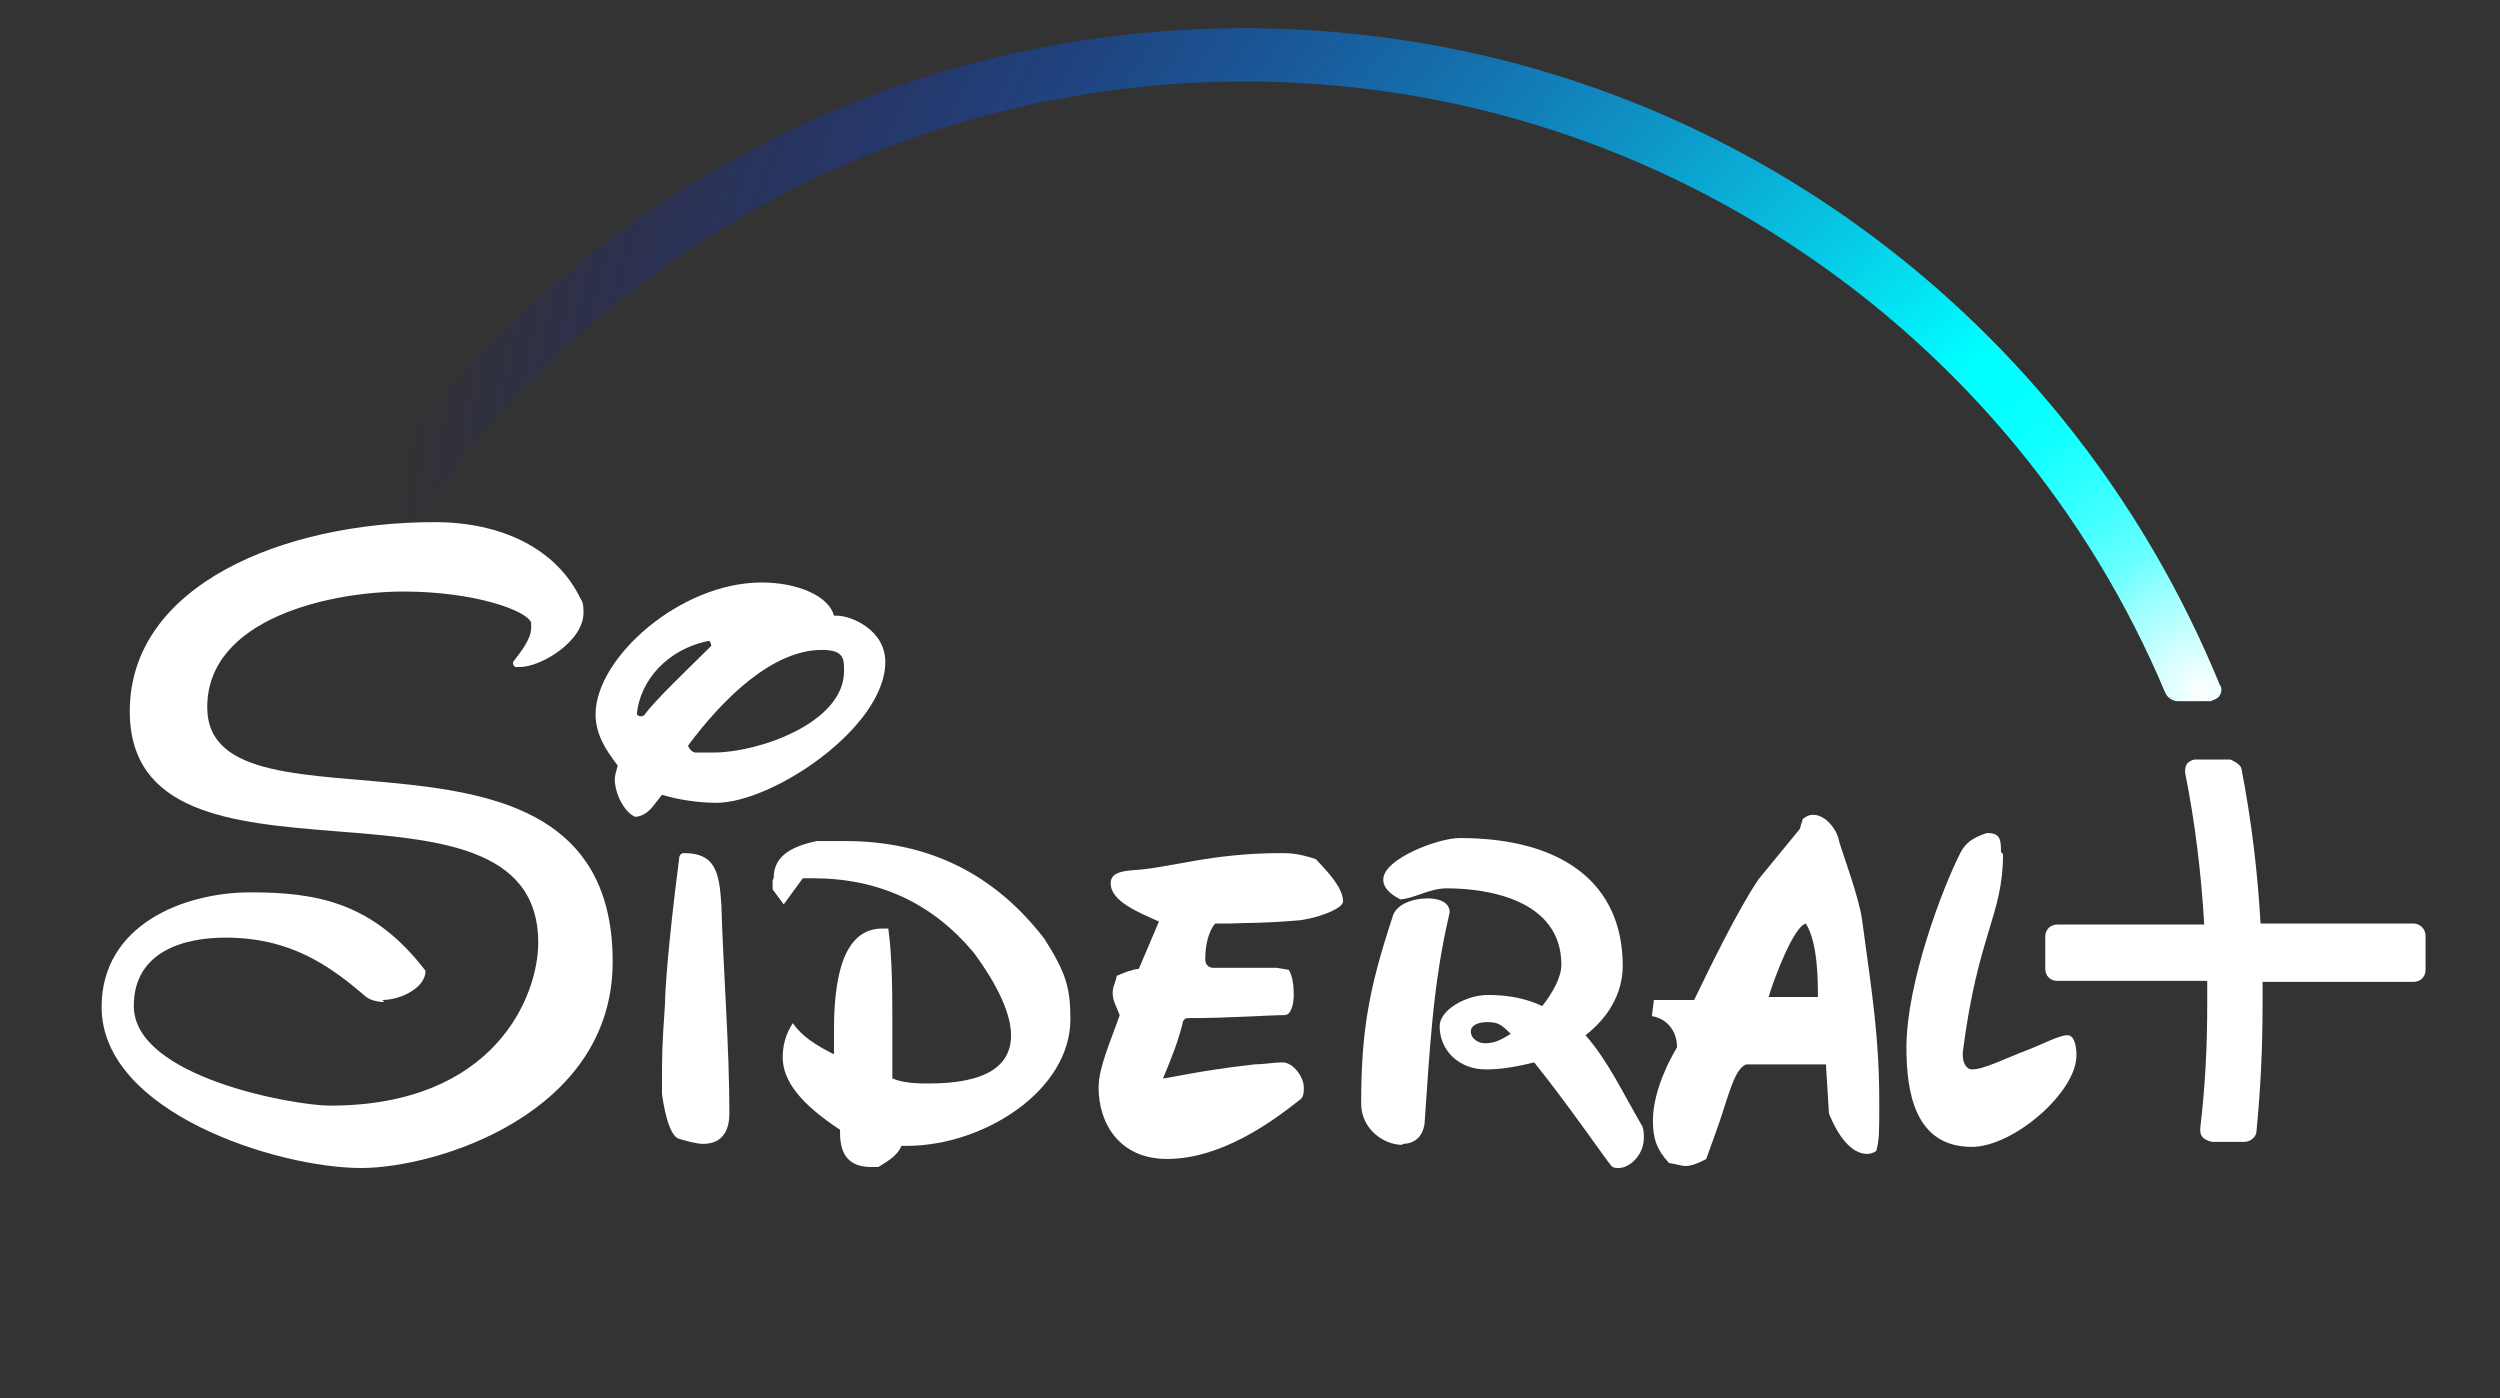 <?xml version="1.0" encoding="UTF-8"?>
<svg id="Calque_1" data-name="Calque 1" xmlns="http://www.w3.org/2000/svg" xmlns:xlink="http://www.w3.org/1999/xlink" viewBox="0 0 24.85 13.9">
  <rect x="0" y="0" width="24.85" height="13.9" fill="#333333" stroke="none"/>
  <defs>
    <style>
      .cls-1 {
        isolation: isolate;
      }

      .cls-2 {
        fill: #fff;
      }

      .cls-2, .cls-3 {
        stroke-width: 0px;
      }

      .cls-3 {
        fill: url(#Dégradé_sans_nom);
      }
    </style>
    <radialGradient id="Dégradé_sans_nom" data-name="Dégradé sans nom" cx="-896.46" cy="556.57" fx="-896.46" fy="556.57" r="1" gradientTransform="translate(16301.6 -10100.41) scale(18.16)" gradientUnits="userSpaceOnUse">
      <stop offset="0" stop-color="#fff"/>
      <stop offset="0" stop-color="#fff"/>
      <stop offset=".03" stop-color="#cbffff"/>
      <stop offset=".06" stop-color="#96ffff"/>
      <stop offset=".08" stop-color="#68ffff"/>
      <stop offset=".11" stop-color="#43ffff"/>
      <stop offset=".14" stop-color="#25ffff"/>
      <stop offset=".16" stop-color="#1ff"/>
      <stop offset=".19" stop-color="#04ffff"/>
      <stop offset=".22" stop-color="aqua"/>
      <stop offset="1" stop-color="blue" stop-opacity="0"/>
    </radialGradient>
  </defs>
  <g id="Artboard1">
    <g id="Disney-Plus">
      <g>
        <g class="cls-1">
          <g class="cls-1">
            <path class="cls-2" d="M3.82,9.96c-.07,0-.14-.02-.18-.05-.36-.31-.75-.59-1.4-.59-.4,0-.91.13-.91.68,0,.71,1.6.99,1.95.99,1.64,0,2.07-1.09,2.07-1.62,0-1.92-4.06-.27-4.06-2.3,0-1.26,1.54-1.88,3.03-1.88.66,0,1.21.26,1.45.76.03.04.03.09.03.14,0,.29-.43.54-.63.54h-.05s-.02-.02-.02-.03t0-.02c.06-.08.18-.22.18-.34,0-.02,0-.03,0-.05-.04-.12-.56-.31-1.27-.31s-1.95.26-1.95,1.15c0,1.42,4.03-.21,4.03,2.53,0,1.51-1.75,2.05-2.5,2.05-.83,0-2.58-.55-2.58-1.6,0-.82.82-1.14,1.48-1.14s1.22.1,1.74.78c0,.17-.25.29-.43.29Z"/>
            <path class="cls-2" d="M8.32,6.12c.14,0,.48.14.48.46,0,.65-1.12,1.4-1.68,1.4-.17,0-.38-.03-.54-.08-.09.11-.13.2-.26.22-.08-.02-.2-.18-.21-.37,0-.04.02-.1.03-.14-.13-.17-.22-.32-.22-.51,0-.56.84-1.31,1.65-1.31.37,0,.67.14.72.33,0,0,.02,0,.03,0ZM6.37,7.12s.03,0,.04-.02c.11-.15.47-.49.66-.68h0s0-.03-.02-.05c-.42.08-.69.4-.72.73,0,0,.02.02.03.02ZM7.17,8.98c.02.69.08,1.41.08,2.09,0,.14-.05.3-.26.3-.07,0-.17-.03-.24-.05-.11-.03-.16-.37-.17-.45,0-.43,0-.44.03-.89,0-.12.03-.59.14-1.44,0-.04.02-.06.05-.06.31,0,.35.19.37.51ZM6.91,7.48h.19c.43,0,1.29-.29,1.29-.81,0-.12,0-.21-.22-.21-.49,0-.98.48-1.33.95,0,.02.04.07.07.07Z"/>
            <path class="cls-2" d="M7.69,8.73c0-.2.14-.31.43-.37.1,0,.19,0,.28,0,.82,0,1.48.32,1.98.97.21.33.26.48.26.8,0,.71-.86,1.26-1.63,1.26h-.05c-.03.08-.11.14-.23.21h-.07c-.21,0-.31-.11-.31-.34v-.03c-.38-.25-.57-.48-.57-.72,0-.12.03-.23.1-.34.09.13.23.22.41.31,0-.09,0-.17,0-.25,0-.67.16-1,.48-1h.06c.04.29.04.66.04.95v.54c.12.05.27.05.36.05.55,0,.82-.16.82-.48,0-.2-.12-.48-.37-.82-.41-.49-.94-.74-1.6-.74h-.1l-.19.26-.11-.15s0-.07,0-.09Z"/>
            <path class="cls-2" d="M12.91,10.94c-.23.18-.75.58-1.31.58-.47,0-.68-.35-.68-.71,0-.2.12-.46.21-.72-.03-.08-.07-.14-.07-.22,0-.07.03-.1.04-.17.07-.03.14-.06.22-.07l.2-.47c-.2-.09-.48-.2-.48-.38,0-.09.08-.12.22-.13.36-.02.77-.17,1.47-.17.08,0,.17,0,.35.06.08.09.27.27.27.42,0,.08-.3.18-.46.19-.37.03-.45.02-.68.03-.04,0-.08,0-.13,0-.03.03-.1.14-.1.36,0,.03.02.08.08.08h.63l.12.02c.04.06.05.17.05.25,0,.07-.02.2-.09.2-.15,0-.54.03-.96.03-.02,0-.03,0-.05.03-.04.18-.12.38-.2.57.04,0,.37-.08.91-.14.08,0,.2-.02.28-.02.1,0,.21.14.21.25,0,.05,0,.1-.05.13Z"/>
            <path class="cls-2" d="M13.94,11.38c-.19,0-.41-.16-.41-.41,0-.73.08-1.15.31-1.85.03-.13.2-.19.35-.19.12,0,.22.04.22.14-.17.71-.2,1.4-.25,2.1-.02.14-.11.2-.22.2ZM13.75,8.74c0-.2.54-.41.76-.41,1.02,0,1.62.45,1.62,1.27,0,.28-.15.52-.37.69.22.25.37.57.55.88.03.04.03.1.03.14,0,.17-.14.3-.25.3-.03,0-.06,0-.08-.03-.03-.03-.43-.61-.76-1.02-.16.04-.32.07-.48.07-.27,0-.46-.19-.46-.43,0-.16.26-.31.48-.31s.39.04.54.11c.11-.14.19-.29.19-.41,0-.65-.74-.76-1.14-.76-.17,0-.32.1-.46.11-.12-.06-.17-.13-.17-.19ZM15.02,10.28c-.1-.1-.13-.12-.24-.12-.1,0-.16.04-.16.09,0,.08.08.12.14.12.08,0,.14-.02.25-.09Z"/>
            <path class="cls-2" d="M17.98,8.1h.05c.11,0,.23.14.25.26.04.14.2.56.23.79.1.74.17,1.16.17,1.81,0,.3,0,.37-.03.48-.03.02-.06.03-.09.03-.16,0-.29-.18-.38-.4l-.03-.49h-.27c-.3,0-.4,0-.47,0-.03,0-.04,0-.05,0-.13.04-.19.37-.31.69l-.09.25s-.12.07-.2.07c-.05,0-.1-.02-.17-.03-.12-.13-.16-.24-.16-.42,0-.2.08-.46.24-.73,0-.14-.08-.28-.25-.31l.02-.16s.08,0,.12,0h.28c.14-.29.43-.89.64-1.2l.41-.5.03-.1s.05-.04.09-.04ZM17.82,9.91c.08,0,.17,0,.25,0,0-.16,0-.54-.12-.73-.12.03-.31.53-.37.73.08,0,.16,0,.24,0Z"/>
            <path class="cls-2" d="M19.91,8.49c0,.61-.25.79-.4,1.97v.03c0,.08.04.14.09.14.12,0,.31-.1.57-.2.13-.05.3-.14.38-.14s.09.14.09.2c0,.37-.63.91-1.04.91-.57,0-.65-.55-.65-.99,0-.64.36-1.59.54-1.94.05-.09.11-.14.26-.19.13,0,.14.06.14.19Z"/>
          </g>
        </g>
        <path class="cls-2" d="M24.11,9.32v.32c0,.07-.05.12-.12.12h-1.5v.21c0,.47-.02.85-.06,1.27,0,.06-.06.11-.12.11h-.32s-.06-.01-.09-.04-.03-.06-.03-.09c.05-.43.07-.8.07-1.26v-.21h-1.49c-.07,0-.12-.05-.12-.12v-.32c0-.07.05-.12.12-.12h1.46c-.03-.51-.09-1.01-.19-1.51,0-.03,0-.06.02-.09.02-.02.05-.04.08-.04h.35s.1.04.11.09c.1.52.16,1.02.19,1.54h1.52c.07,0,.12.06.12.12v.02Z"/>
        <path class="cls-3" d="M22.07,6.82c-.78-1.91-2.09-3.54-3.79-4.71-1.75-1.2-3.79-1.83-5.92-1.83-3.52,0-6.78,1.75-8.73,4.67-.02.03-.03.07-.01.11.01.04.04.06.08.08l.27.09h.05c.05,0,.1-.03.13-.07.89-1.31,2.1-2.41,3.5-3.16,1.44-.78,3.07-1.19,4.72-1.19,1.99,0,3.91.59,5.55,1.7,1.6,1.08,2.85,2.59,3.6,4.37.02.05.07.09.13.09h.32s.07-.02.09-.05.03-.07.01-.11h0ZM4.01,5.16h-.02.02ZM21.57,6.93s.01,0,.02.01c0,0-.01,0-.02-.01Z"/>
      </g>
    </g>
  </g>
</svg>